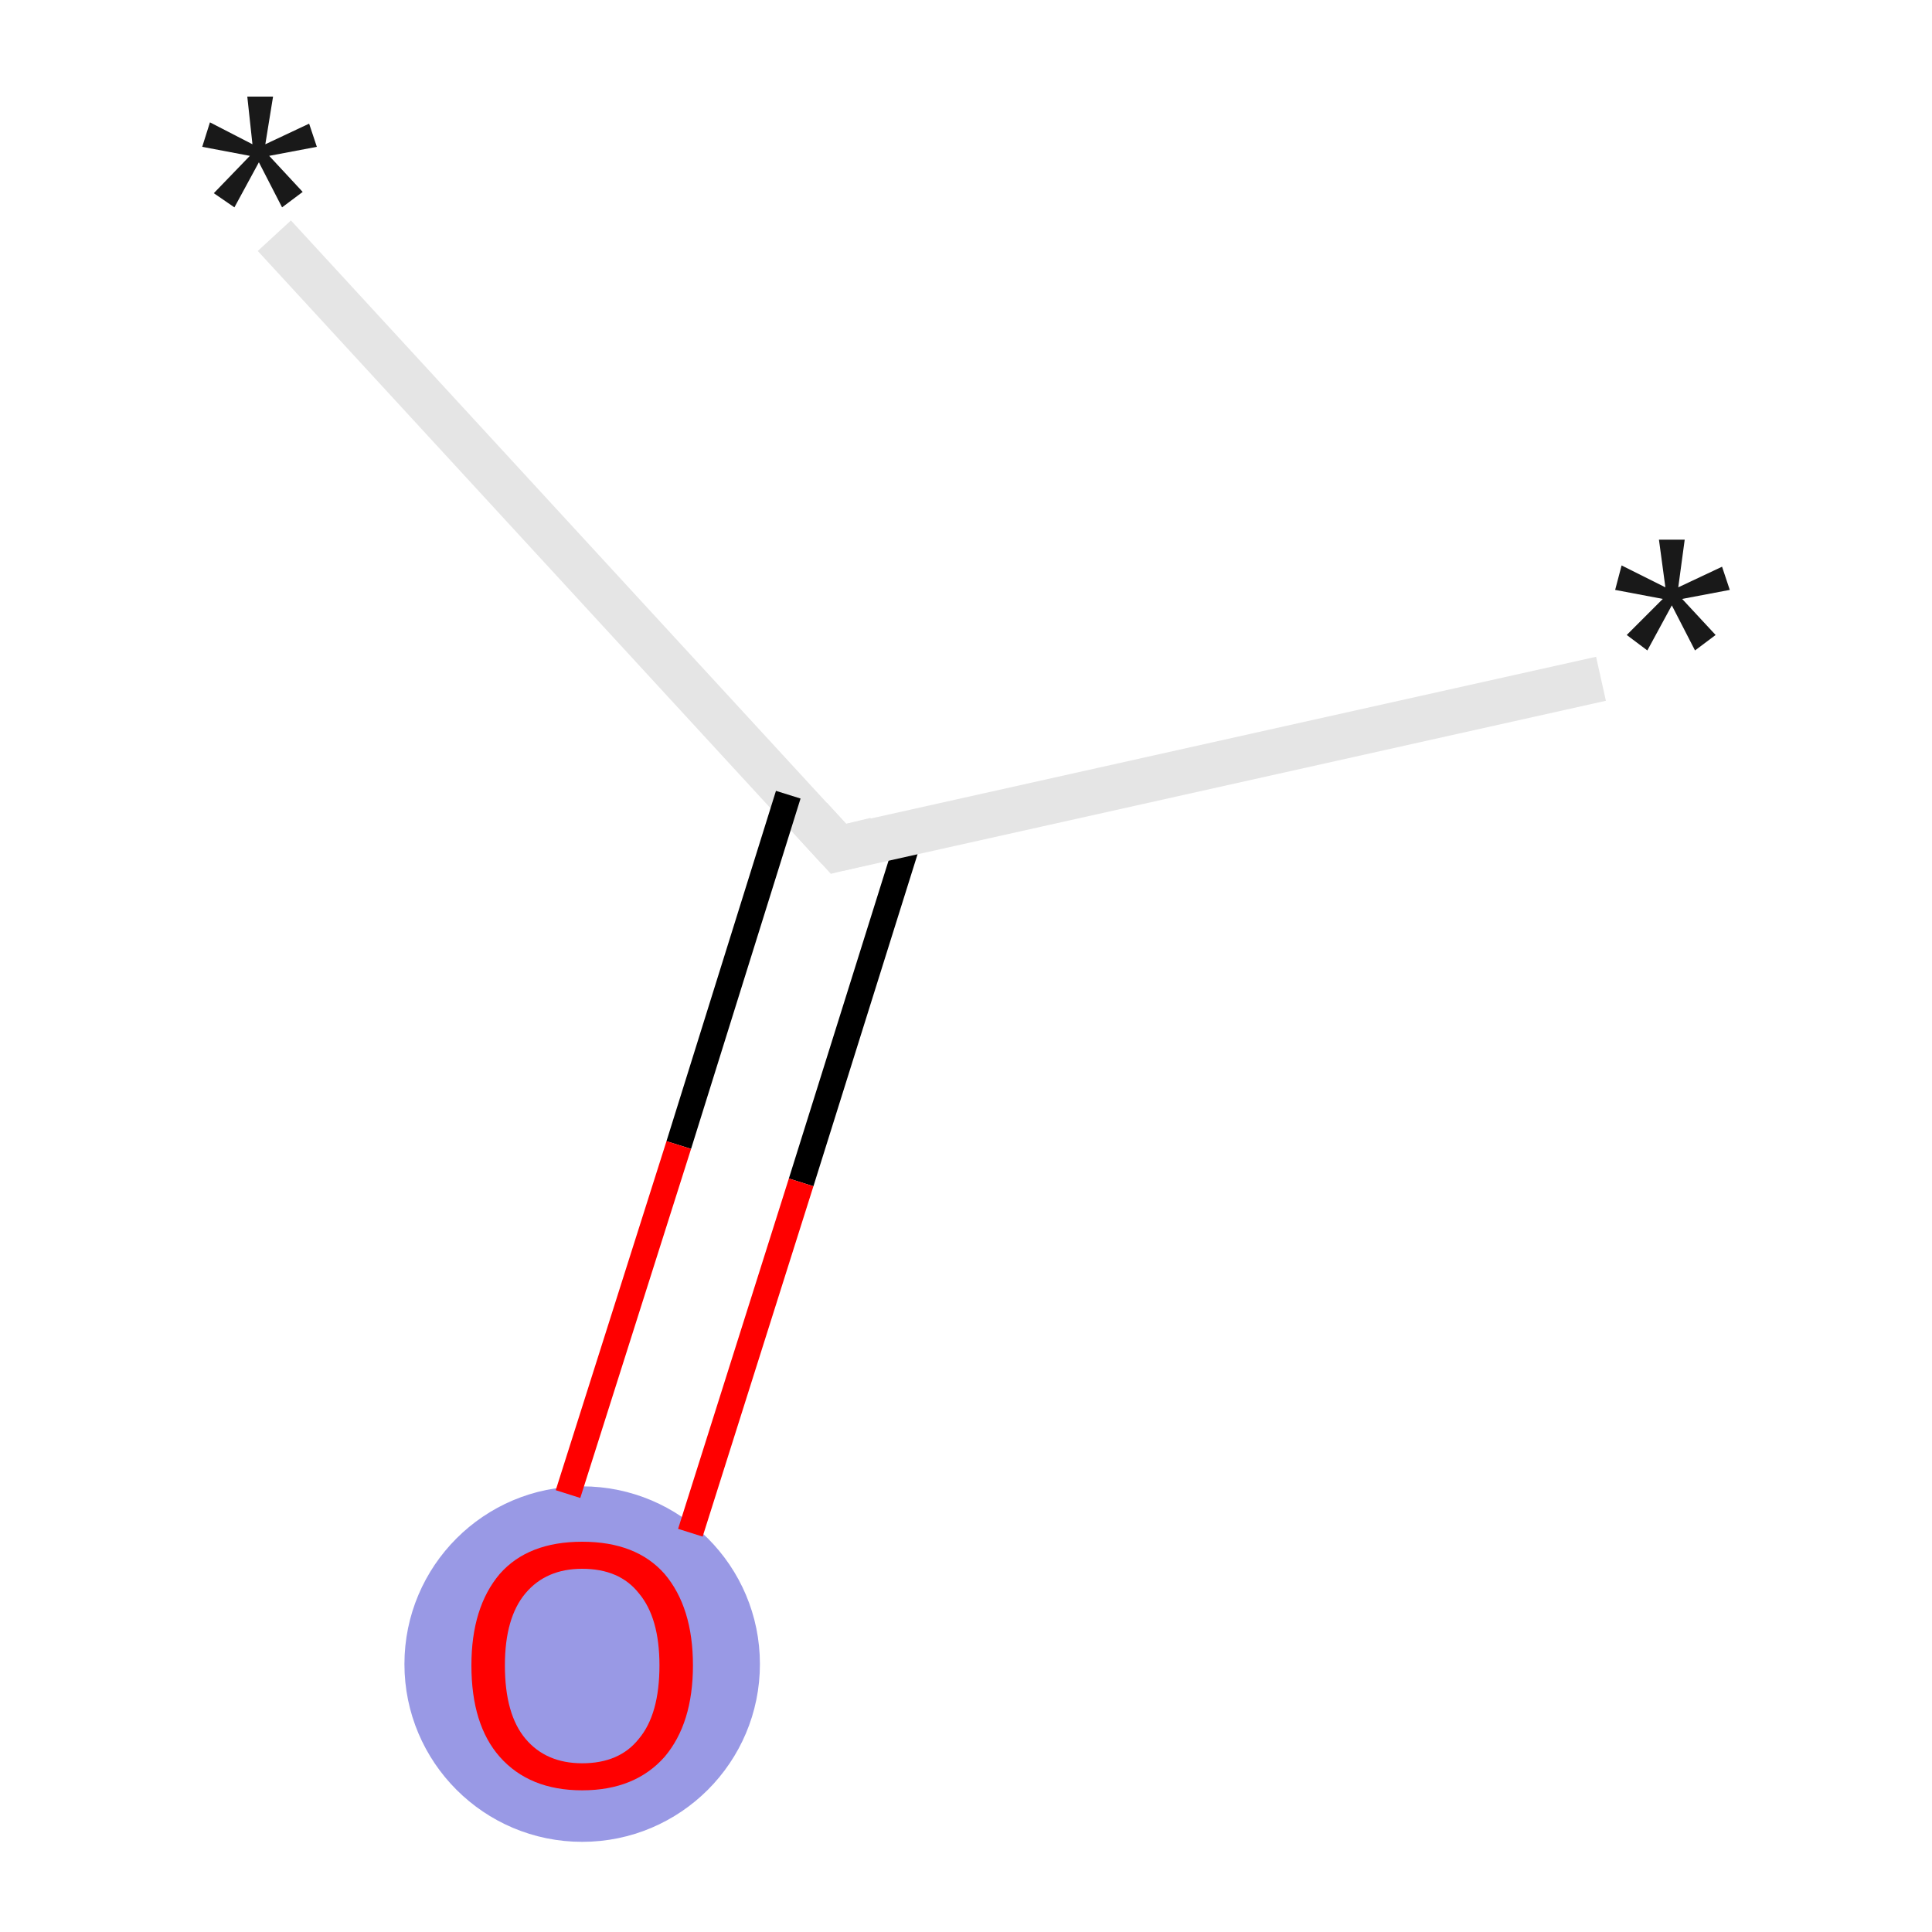 <svg xmlns="http://www.w3.org/2000/svg" xmlns:rdkit="http://www.rdkit.org/xml" xmlns:xlink="http://www.w3.org/1999/xlink" version="1.1" baseProfile="full" xml:space="preserve" width="150px" height="150px" viewBox="0 0 150 150">
<!-- END OF HEADER -->

<ellipse cx="45.2" cy="129.2" rx="13.3" ry="13.3" class="atom-2" style="fill:#9999E5;fill-rule:evenodd;stroke:#9999E5;stroke-width:1.0px;stroke-linecap:butt;stroke-linejoin:miter;stroke-opacity:1"/>
<path class="bond-0 atom-0 atom-1" d="M 21.3,18.3 L 65.1,65.9" style="fill:none;fill-rule:evenodd;stroke:#E5E5E5;stroke-width:3.5px;stroke-linecap:butt;stroke-linejoin:miter;stroke-opacity:1"/>
<path class="bond-1 atom-1 atom-2" d="M 61.2,61.7 L 52.7,88.9" style="fill:none;fill-rule:evenodd;stroke:#000000;stroke-width:2.0px;stroke-linecap:butt;stroke-linejoin:miter;stroke-opacity:1"/>
<path class="bond-1 atom-1 atom-2" d="M 52.7,88.9 L 44.1,116.0" style="fill:none;fill-rule:evenodd;stroke:#FF0000;stroke-width:2.0px;stroke-linecap:butt;stroke-linejoin:miter;stroke-opacity:1"/>
<path class="bond-1 atom-1 atom-2" d="M 70.7,64.7 L 62.2,91.8" style="fill:none;fill-rule:evenodd;stroke:#000000;stroke-width:2.0px;stroke-linecap:butt;stroke-linejoin:miter;stroke-opacity:1"/>
<path class="bond-1 atom-1 atom-2" d="M 62.2,91.8 L 53.6,119.0" style="fill:none;fill-rule:evenodd;stroke:#FF0000;stroke-width:2.0px;stroke-linecap:butt;stroke-linejoin:miter;stroke-opacity:1"/>
<path class="bond-2 atom-1 atom-3" d="M 65.1,65.9 L 124.3,52.7" style="fill:none;fill-rule:evenodd;stroke:#E5E5E5;stroke-width:3.5px;stroke-linecap:butt;stroke-linejoin:miter;stroke-opacity:1"/>
<path d="M 62.9,63.5 L 65.1,65.9 L 68.0,65.2" style="fill:none;stroke:#E5E5E5;stroke-width:3.5px;stroke-linecap:butt;stroke-linejoin:miter;stroke-opacity:1;"/>
<path class="atom-0" d="M 16.6 15.0 L 19.4 12.1 L 15.7 11.4 L 16.3 9.5 L 19.6 11.2 L 19.2 7.5 L 21.2 7.5 L 20.6 11.2 L 24.0 9.6 L 24.6 11.4 L 20.9 12.1 L 23.5 14.9 L 21.9 16.1 L 20.1 12.6 L 18.2 16.1 L 16.6 15.0 " fill="#191919"/>
<path class="atom-2" d="M 36.6 129.3 Q 36.6 124.8, 38.8 122.2 Q 41.0 119.7, 45.2 119.7 Q 49.4 119.7, 51.6 122.2 Q 53.8 124.8, 53.8 129.3 Q 53.8 133.8, 51.6 136.4 Q 49.3 139.0, 45.2 139.0 Q 41.1 139.0, 38.8 136.4 Q 36.6 133.9, 36.6 129.3 M 45.2 136.9 Q 48.1 136.9, 49.6 135.0 Q 51.2 133.1, 51.2 129.3 Q 51.2 125.6, 49.6 123.7 Q 48.1 121.8, 45.2 121.8 Q 42.4 121.8, 40.8 123.7 Q 39.2 125.6, 39.2 129.3 Q 39.2 133.1, 40.8 135.0 Q 42.4 136.9, 45.2 136.9 " fill="#FF0000"/>
<path class="atom-3" d="M 126.3 49.3 L 129.1 46.5 L 125.4 45.8 L 125.9 43.9 L 129.3 45.6 L 128.8 41.9 L 130.8 41.9 L 130.3 45.6 L 133.7 44.0 L 134.3 45.8 L 130.6 46.5 L 133.2 49.3 L 131.6 50.5 L 129.8 47.0 L 127.9 50.5 L 126.3 49.3 " fill="#191919"/>
</svg>